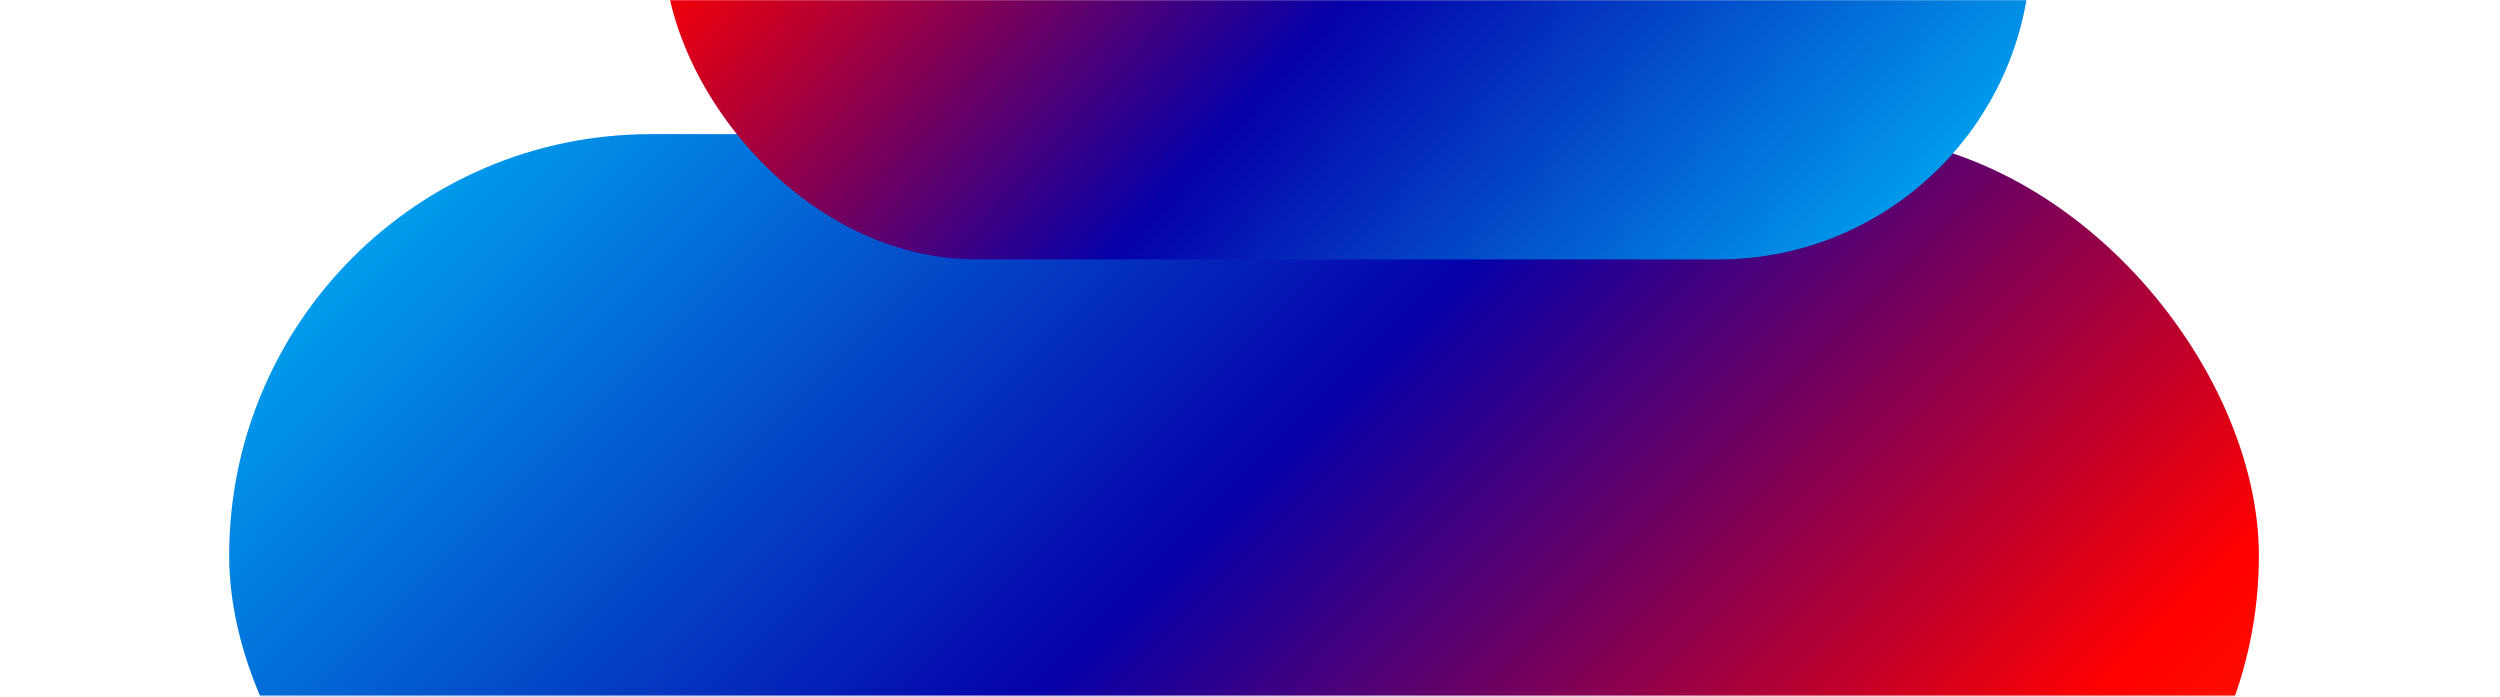 <svg width="1600" height="446" viewBox="0 0 1600 446" fill="none" xmlns="http://www.w3.org/2000/svg">
<mask id="mask0" mask-type="alpha" maskUnits="userSpaceOnUse" x="-15" y="0" width="1628" height="446">
<rect x="-15" width="1628" height="445.332" fill="#001464"/>
</mask>
<g mask="url(#mask0)">
<g filter="url(#filter0_f)">
<rect x="146.67" y="85.86" width="1299.01" height="539.468" rx="269.734" fill="url(#paint0_linear)"/>
</g>
<g filter="url(#filter1_f)">
<rect x="1299.84" y="166.03" width="875.05" height="400.334" rx="200.167" transform="rotate(-180 1299.84 166.03)" fill="url(#paint1_linear)"/>
</g>
</g>
<defs>
<filter id="filter0_f" x="-103.33" y="-164.14" width="1799.01" height="1039.47" filterUnits="userSpaceOnUse" color-interpolation-filters="sRGB">
<feFlood flood-opacity="0" result="BackgroundImageFix"/>
<feBlend mode="normal" in="SourceGraphic" in2="BackgroundImageFix" result="shape"/>
<feGaussianBlur stdDeviation="125" result="effect1_foregroundBlur"/>
</filter>
<filter id="filter1_f" x="174.785" y="-484.304" width="1375.05" height="900.334" filterUnits="userSpaceOnUse" color-interpolation-filters="sRGB">
<feFlood flood-opacity="0" result="BackgroundImageFix"/>
<feBlend mode="normal" in="SourceGraphic" in2="BackgroundImageFix" result="shape"/>
<feGaussianBlur stdDeviation="125" result="effect1_foregroundBlur"/>
</filter>
<linearGradient id="paint0_linear" x1="179.145" y1="13.525" x2="1351.92" y2="1182.42" gradientUnits="userSpaceOnUse">
<stop stop-color="#00C8FF"/>
<stop offset="0.391" stop-color="#0500A9"/>
<stop offset="0.682" stop-color="#FF0000"/>
<stop offset="1" stop-color="#EE6800"/>
</linearGradient>
<linearGradient id="paint1_linear" x1="1321.71" y1="112.351" x2="2187.68" y2="895.83" gradientUnits="userSpaceOnUse">
<stop stop-color="#00C8FF"/>
<stop offset="0.391" stop-color="#0500A9"/>
<stop offset="0.682" stop-color="#FF0000"/>
<stop offset="1" stop-color="#EE6800"/>
</linearGradient>
</defs>
</svg>
